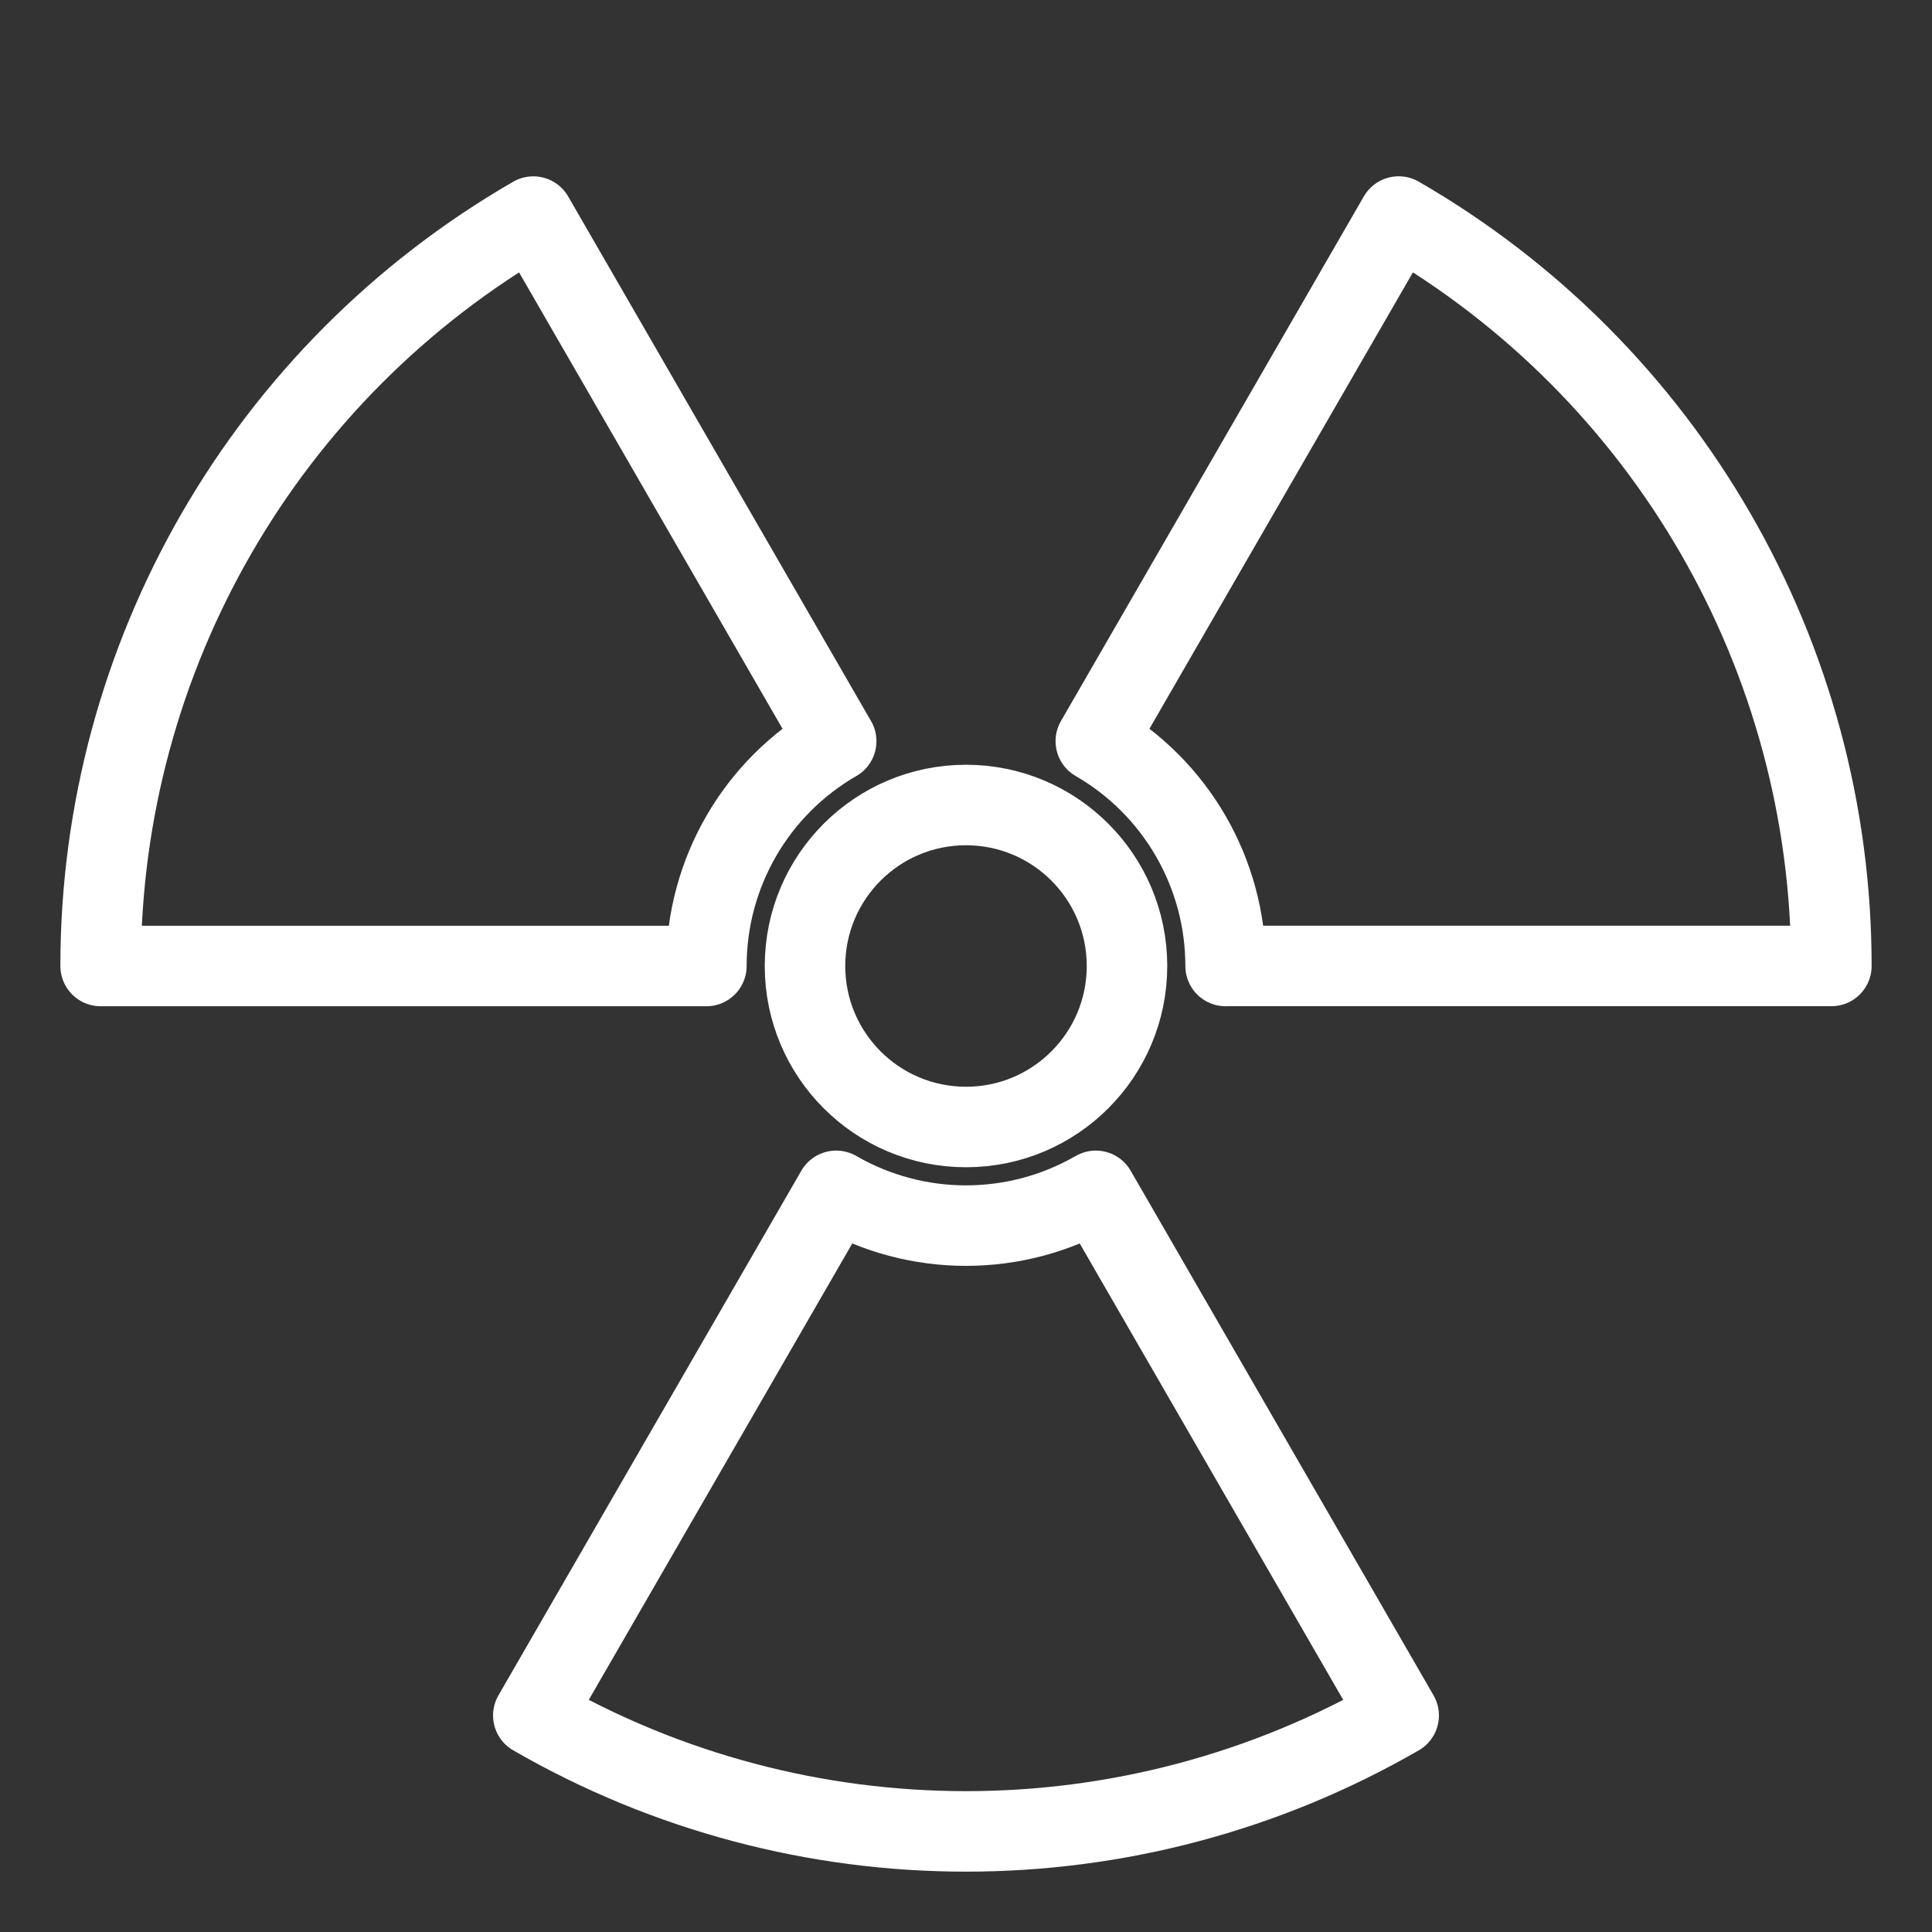 <?xml version='1.0' encoding='UTF-8'?>
<svg xmlns="http://www.w3.org/2000/svg" id="b" viewBox="0 0 48 48"><rect x="0" y="0" width="48" height="48" fill="#333333" stroke="none"/><defs><style>.f{fill:none;stroke:#fff;stroke-width:2px;stroke-linecap:round;stroke-linejoin:round;}</style></defs><circle class="f" cx="24" cy="24" r="4"/><path id="c" class="f" d="m30.45,24c0-2.304-1.229-4.434-3.225-5.586l7.525-13.034c6.652,3.841,10.75,10.938,10.75,18.619h-15.05Z"/><path id="d" class="f" d="m20.775,29.586c1.996,1.152,4.454,1.152,6.45,0l7.525,13.034c-6.652,3.841-14.848,3.841-21.5,0l7.525-13.034Z"/><path id="e" class="f" d="m20.775,18.414c-1.996,1.152-3.225,3.281-3.225,5.586H2.5c0-7.681,4.098-14.779,10.75-18.619l7.525,13.034Z"/></svg>